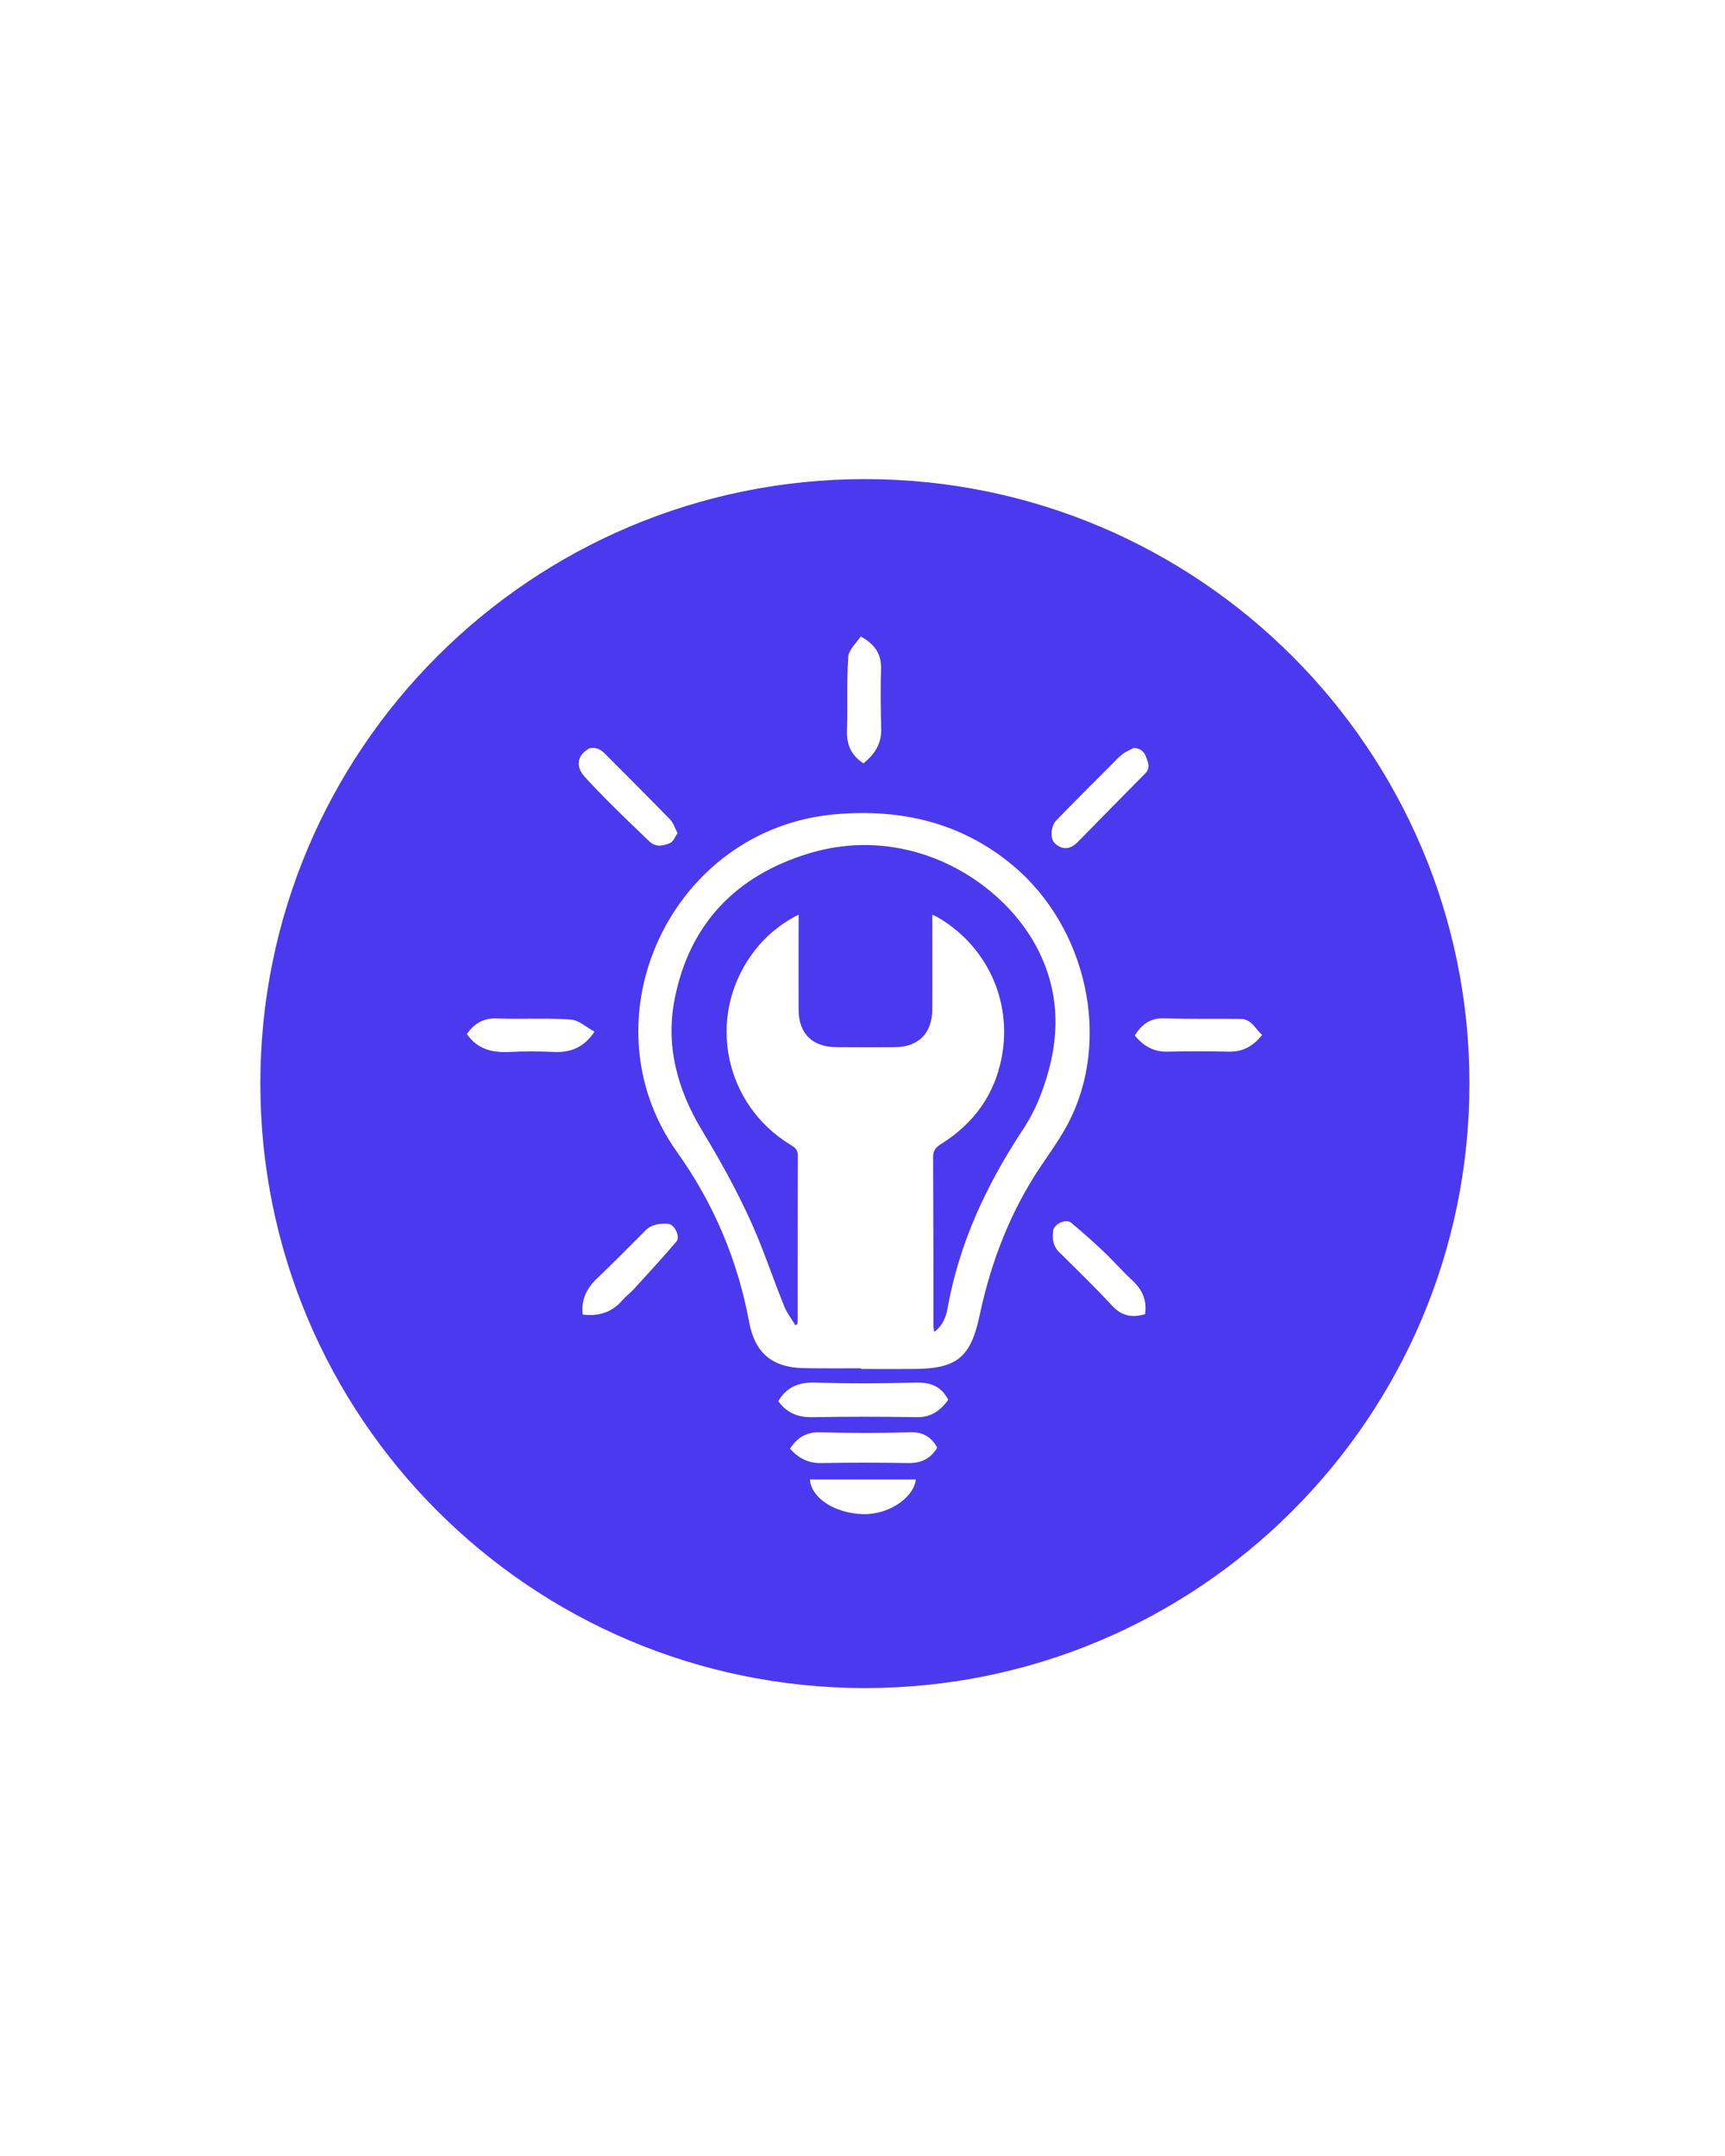 <?xml version="1.0" encoding="utf-8"?>
<!-- Generator: Adobe Illustrator 22.1.0, SVG Export Plug-In . SVG Version: 6.00 Build 0)  -->
<svg version="1.1" id="Layer_1" xmlns="http://www.w3.org/2000/svg" xmlns:xlink="http://www.w3.org/1999/xlink" x="0px" y="0px"
	 viewBox="0 0 1080 1350" style="enable-background:new 0 0 1080 1350;" xml:space="preserve">
<style type="text/css">
	.st0{fill:#4b39ef;}
</style>
<g>
	<path class="st0" d="M163,678.4c0-208.9,169.4-378.3,378.4-378.4c209-0.1,378.7,169.6,378.6,378.6
		c-0.1,209.1-169.9,378.7-378.9,378.4C332.1,1056.7,163,887.4,163,678.4z M539.1,856.8c0,0.1,0,0.2,0,0.4c11.3,0,22.7,0.1,34,0
		c26-0.3,34.6-7.4,40.1-33c6.5-30.7,17.1-59.8,33.7-86.6c7.2-11.6,15.7-22.4,22-34.5c27.1-52,11.7-122.5-35-161.4
		c-32-26.6-69.4-35.3-110.3-31.9c-103.4,8.6-159,128.4-99.7,211.6c22.9,32.1,37.9,67.5,45.1,106.3c3.6,19.6,14.6,28.7,34.6,29
		C515.4,856.9,527.2,856.8,539.1,856.8z M487.3,877.4c5.4,7.4,12.3,10.1,21.2,10c21.8-0.4,43.6-0.4,65.3,0
		c9.4,0.2,15.1-4.4,19.9-10.9c-4.4-8.5-11.1-11-20.2-10.8c-20.9,0.6-41.9,0.7-62.8,0c-10.2-0.3-17.8,2.5-23.1,11.1
		C487.6,877,487.5,877.2,487.3,877.4z M494.6,907.1c5.2,5.8,11.3,9.2,19.5,9c18.1-0.3,36.3-0.3,54.4,0c8.1,0.2,14.1-2.7,18.3-9.6
		c-3.7-6.8-9-10-17.3-9.7c-18.6,0.6-37.3,0.6-55.9,0C504.9,896.6,499.2,900.1,494.6,907.1z M424.2,521.7c-1.7-3.3-2.6-6.5-4.7-8.6
		c-13.5-13.9-27.2-27.5-40.8-41.2c-1.4-1.4-3.1-2.7-4.9-3.2c-1.6-0.5-3.9-0.6-5.3,0.2c-7.2,4.1-8.2,11.1-2.5,17.4
		c4.6,5.1,9.3,10,14.1,14.8c8.7,8.7,17.6,17.3,26.5,25.8c4,3.8,8.8,2.8,13.1,0.9C421.5,527.1,422.4,524.2,424.2,521.7z M364.8,823.1
		c10,1.3,18.4-1.3,25-9.1c2.3-2.6,5.2-4.7,7.5-7.3c8.8-9.7,17.7-19.3,26.2-29.3c2.6-3-1.2-10.8-5.2-11.1c-5.2-0.3-10.3,0.2-14.3,4.3
		c-10,10-19.9,20.1-30.1,29.8C367.2,806.7,363.8,813.9,364.8,823.1z M710,468.3c-2.3,1.2-4.8,2.1-6.8,3.6c-2.7,2.1-5.2,4.7-7.6,7.2
		c-11.4,11.4-22.8,22.8-34.1,34.4c-3.8,3.9-4.2,11.6-1,14.6c4.5,4.2,9.6,4,14.4-1c14-14.2,27.9-28.5,42-42.7c3.6-3.6,1.9-7,0.6-10.5
		C716.3,470.5,714.1,468.7,710,468.3z M540.6,478c6.9-5.6,11.4-12.2,11.1-21.7c-0.3-12.5-0.5-24.9-0.1-37.4
		c0.3-9.2-3.7-15.4-12.7-20.4c-2.7,4.1-7.5,8.3-7.8,12.7c-1.1,15.4-0.3,30.9-0.8,46.4C530,466.4,533,473,540.6,478z M716.9,822.9
		c1.4-9-2-15.7-8.3-21.5c-6-5.5-11.3-11.7-17.2-17.3c-6.7-6.4-13.7-12.6-20.8-18.5c-3.2-2.6-10.6,0.7-11.2,4.9
		c-0.7,4.9-0.2,9.6,3.6,13.4c11.2,11.1,22.6,22.1,33.3,33.7C702.4,824.2,709,825.2,716.9,822.9z M790.2,648
		c-4.3-3.6-6.5-9.9-13.4-10c-15.8-0.2-31.6,0.2-47.4-0.4c-9.1-0.4-14.6,3.8-18.9,10.8c5.3,6.5,11.8,10.4,20.6,10.1
		c12.6-0.3,25.3-0.3,37.9,0C778,658.8,784.6,655.1,790.2,648z M292.3,647.5c6.7,9.6,16.1,11.8,26.9,11.2c9.3-0.5,18.6-0.4,27.9,0
		c10.2,0.4,18.5-2.8,25.1-12.7c-5-2.7-9.8-7.3-14.9-7.6c-15-1.1-30.2-0.1-45.3-0.7C303.2,637.2,297,640.6,292.3,647.5z M573.4,926.4
		c-22.3,0-44.3,0-66.3,0c0.7,11.5,15.6,21.2,33.1,21.7C555.8,948.6,571.9,938.3,573.4,926.4z"/>
	<path class="st0" d="M498,829.8c-2.4-3.9-5.3-7.6-7-11.8c-5.2-12.8-9.7-25.9-14.8-38.7c-9.9-25-22.8-48.5-36.7-71.5
		c-15.4-25.5-23-53.1-17-82.8c9.4-46.8,38.5-76.7,83.5-90.5c64.3-19.7,123.4,18,144.6,61.6c14.6,30,12.4,60.1,0.7,90.1
		c-3,7.9-7.1,15.5-11.8,22.5c-22.1,33.8-38.9,69.8-46.1,109.8c-1,5.8-2.9,11.3-8.5,15.5c-0.2-1.5-0.5-2.7-0.5-3.9
		c0-35.2,0-70.3-0.2-105.5c0-3.9,1.5-6,4.6-8c20.5-12.8,33.9-30.7,38.4-54.8c6.7-35.5-9.8-70.5-41.3-88.1c-0.5-0.3-1.1-0.5-2.2-0.9
		c0,2.7,0,5,0,7.2c0,17.3,0.1,34.7,0,52c-0.1,15-8.6,23.6-23.5,23.7c-12.2,0.1-24.3,0.1-36.5,0c-15.1-0.1-23.7-8.5-23.7-23.5
		c-0.1-17.3,0-34.7,0-52c0-2.3,0-4.5,0-7.5c-12.6,6.4-22.2,14.9-29.8,25.6c-27.8,39.4-16.6,93.4,24.7,118.5c2.7,1.6,4.7,3.1,4.6,6.8
		c-0.1,34.5-0.1,69-0.1,103.5c0,0.6-0.1,1.2-0.2,1.9C499,829.4,498.5,829.6,498,829.8z"/>
</g>
</svg>
